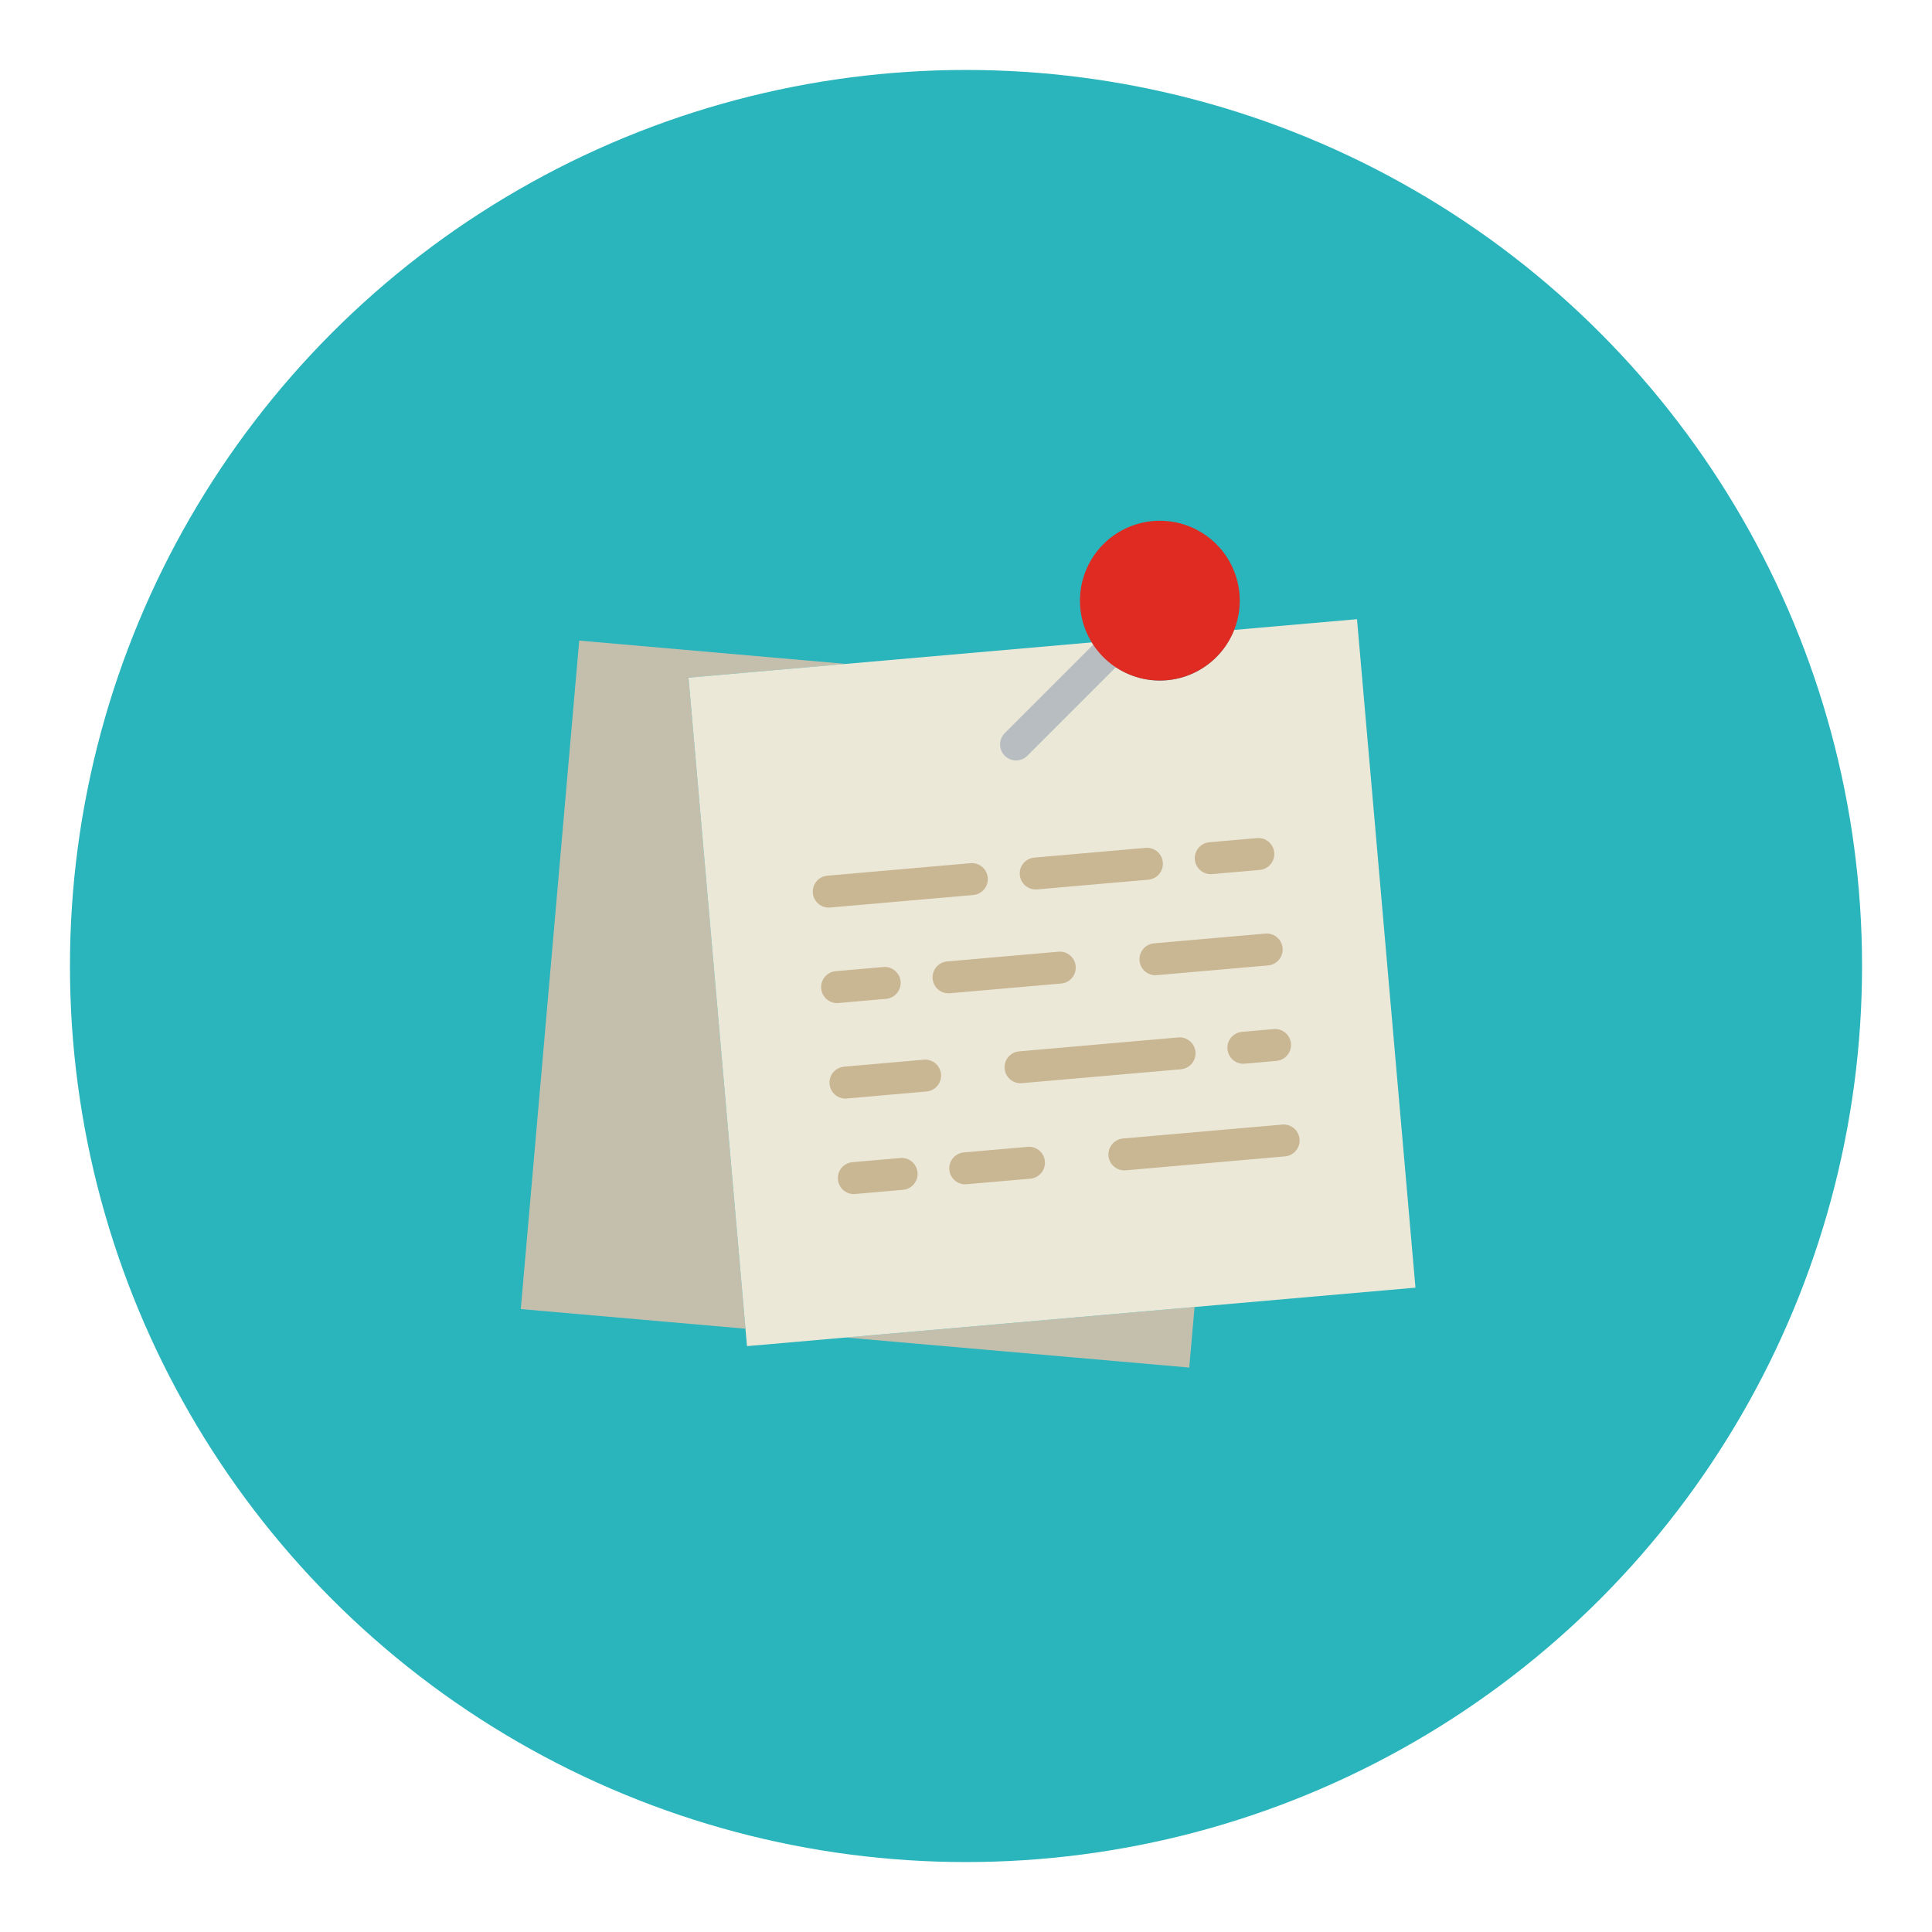 <svg xmlns="http://www.w3.org/2000/svg" xmlns:xlink="http://www.w3.org/1999/xlink" width="248.559" height="248.56" viewBox="0 0 248.559 248.56">
  <defs>
    <filter id="Elipse_247" x="0" y="0" width="248.559" height="248.56" filterUnits="userSpaceOnUse">
      <feOffset dy="3" input="SourceAlpha"/>
      <feGaussianBlur stdDeviation="3" result="blur"/>
      <feFlood flood-opacity="0.161"/>
      <feComposite operator="in" in2="blur"/>
      <feComposite in="SourceGraphic"/>
    </filter>
  </defs>
  <g id="Grupo_9045" data-name="Grupo 9045" transform="translate(-192 -296)">
    <g transform="matrix(1, 0, 0, 1, 192, 296)" filter="url(#Elipse_247)">
      <circle id="Elipse_247-2" data-name="Elipse 247" cx="115.28" cy="115.28" r="115.28" transform="translate(9 6)" fill="#2ab4bc"/>
    </g>
    <g id="notes" transform="translate(259 349.286)">
      <g id="Grupo_2744" data-name="Grupo 2744" transform="translate(0 29.128)">
        <path id="Trazado_616" data-name="Trazado 616" d="M21.581,87.049l20.238-1.77-34.3-3L0,168.28l28.908,2.53Z" transform="translate(0 -82.278)" fill="#c4bfad"/>
        <path id="Trazado_617" data-name="Trazado 617" d="M186.009,467.554l44.183,3.866.683-7.792Z" transform="translate(-144.191 -377.893)" fill="#c4bfad"/>
      </g>
      <path id="Trazado_618" data-name="Trazado 618" d="M181.994,70.032l-15.821,1.383a10.233,10.233,0,0,1-18.271,1.6L95.993,77.557l7.523,86,86-7.525Z" transform="translate(-74.412 -43.657)" fill="#ece8d8"/>
      <g id="Grupo_2745" data-name="Grupo 2745" transform="translate(37.546 54.529)">
        <path id="Trazado_619" data-name="Trazado 619" d="M387.659,199.909a1.748,1.748,0,0,0,.181-.008l6.142-.538a2.055,2.055,0,1,0-.358-4.095l-6.142.538a2.055,2.055,0,0,0,.177,4.1" transform="translate(-336.461 -195.258)" fill="#c9b693"/>
        <path id="Trazado_620" data-name="Trazado 620" d="M287.472,206.214a1.745,1.745,0,0,0,.181-.008l14.333-1.254a2.055,2.055,0,0,0-.358-4.095L287.3,202.111a2.055,2.055,0,0,0,.177,4.1" transform="translate(-258.797 -199.592)" fill="#c9b693"/>
        <path id="Trazado_621" data-name="Trazado 621" d="M169.241,215.331l18.43-1.611a2.055,2.055,0,0,0-.358-4.095l-18.43,1.612a2.055,2.055,0,0,0,.177,4.1,1.808,1.808,0,0,0,.181-.008" transform="translate(-167.007 -206.388)" fill="#c9b693"/>
        <path id="Trazado_622" data-name="Trazado 622" d="M355.831,251.182a2.055,2.055,0,0,0,.177,4.1,1.738,1.738,0,0,0,.181-.008l14.333-1.254a2.055,2.055,0,1,0-.356-4.095Z" transform="translate(-311.925 -237.63)" fill="#c9b693"/>
        <path id="Trazado_623" data-name="Trazado 623" d="M252.118,264.374a2.055,2.055,0,1,0-.358-4.095l-14.333,1.254a2.055,2.055,0,0,0,.175,4.1,1.7,1.7,0,0,0,.181-.008Z" transform="translate(-220.14 -245.654)" fill="#c9b693"/>
        <path id="Trazado_624" data-name="Trazado 624" d="M174.027,273.687l6.142-.538a2.055,2.055,0,1,0-.358-4.095l-6.142.538a2.055,2.055,0,0,0,.177,4.1c.06,0,.121,0,.181-.008" transform="translate(-170.717 -252.458)" fill="#c9b693"/>
        <path id="Trazado_625" data-name="Trazado 625" d="M406.15,304.928a2.055,2.055,0,0,0,.179,4.1,1.81,1.81,0,0,0,.183-.008l4.095-.36a2.055,2.055,0,0,0-.362-4.095Z" transform="translate(-350.933 -279.987)" fill="#c9b693"/>
        <path id="Trazado_626" data-name="Trazado 626" d="M278.634,311.149a2.055,2.055,0,0,0,.177,4.1,1.745,1.745,0,0,0,.181-.008l20.479-1.79a2.055,2.055,0,0,0-.358-4.095Z" transform="translate(-252.084 -283.701)" fill="#c9b693"/>
        <path id="Trazado_627" data-name="Trazado 627" d="M188.683,322.1l-10.238.9a2.055,2.055,0,0,0,.175,4.1,1.738,1.738,0,0,0,.181-.008l10.24-.9a2.055,2.055,0,1,0-.358-4.094" transform="translate(-174.417 -293.58)" fill="#c9b693"/>
        <path id="Trazado_628" data-name="Trazado 628" d="M358.548,359.217l-20.477,1.792a2.055,2.055,0,0,0,.177,4.1,1.745,1.745,0,0,0,.181-.008l20.477-1.792a2.055,2.055,0,1,0-.358-4.094" transform="translate(-298.158 -322.348)" fill="#c9b693"/>
        <path id="Trazado_629" data-name="Trazado 629" d="M255.178,371.972l-8.189.717a2.055,2.055,0,0,0,.177,4.1,1.683,1.683,0,0,0,.179-.008l8.191-.717a2.055,2.055,0,1,0-.357-4.094" transform="translate(-227.552 -332.237)" fill="#c9b693"/>
        <path id="Trazado_630" data-name="Trazado 630" d="M189.377,378.346l-6.142.538a2.055,2.055,0,0,0,.177,4.1,1.772,1.772,0,0,0,.181-.008l6.142-.538a2.055,2.055,0,1,0-.358-4.094" transform="translate(-178.132 -337.178)" fill="#c9b693"/>
      </g>
      <path id="Trazado_631" data-name="Trazado 631" d="M276.337,97.952a2.056,2.056,0,0,1-1.453-3.509L286.117,83.21a2.055,2.055,0,0,1,2.906,2.906L277.79,97.35a2.05,2.05,0,0,1-1.453.6" transform="translate(-212.617 -53.406)" fill="#b8bdc1"/>
      <path id="Trazado_632" data-name="Trazado 632" d="M340.553,23.991a10.277,10.277,0,1,0-10.277,10.277,10.279,10.279,0,0,0,10.277-10.277" transform="translate(-248.056 0)" fill="#e02b22"/>
    </g>
  </g>
</svg>
